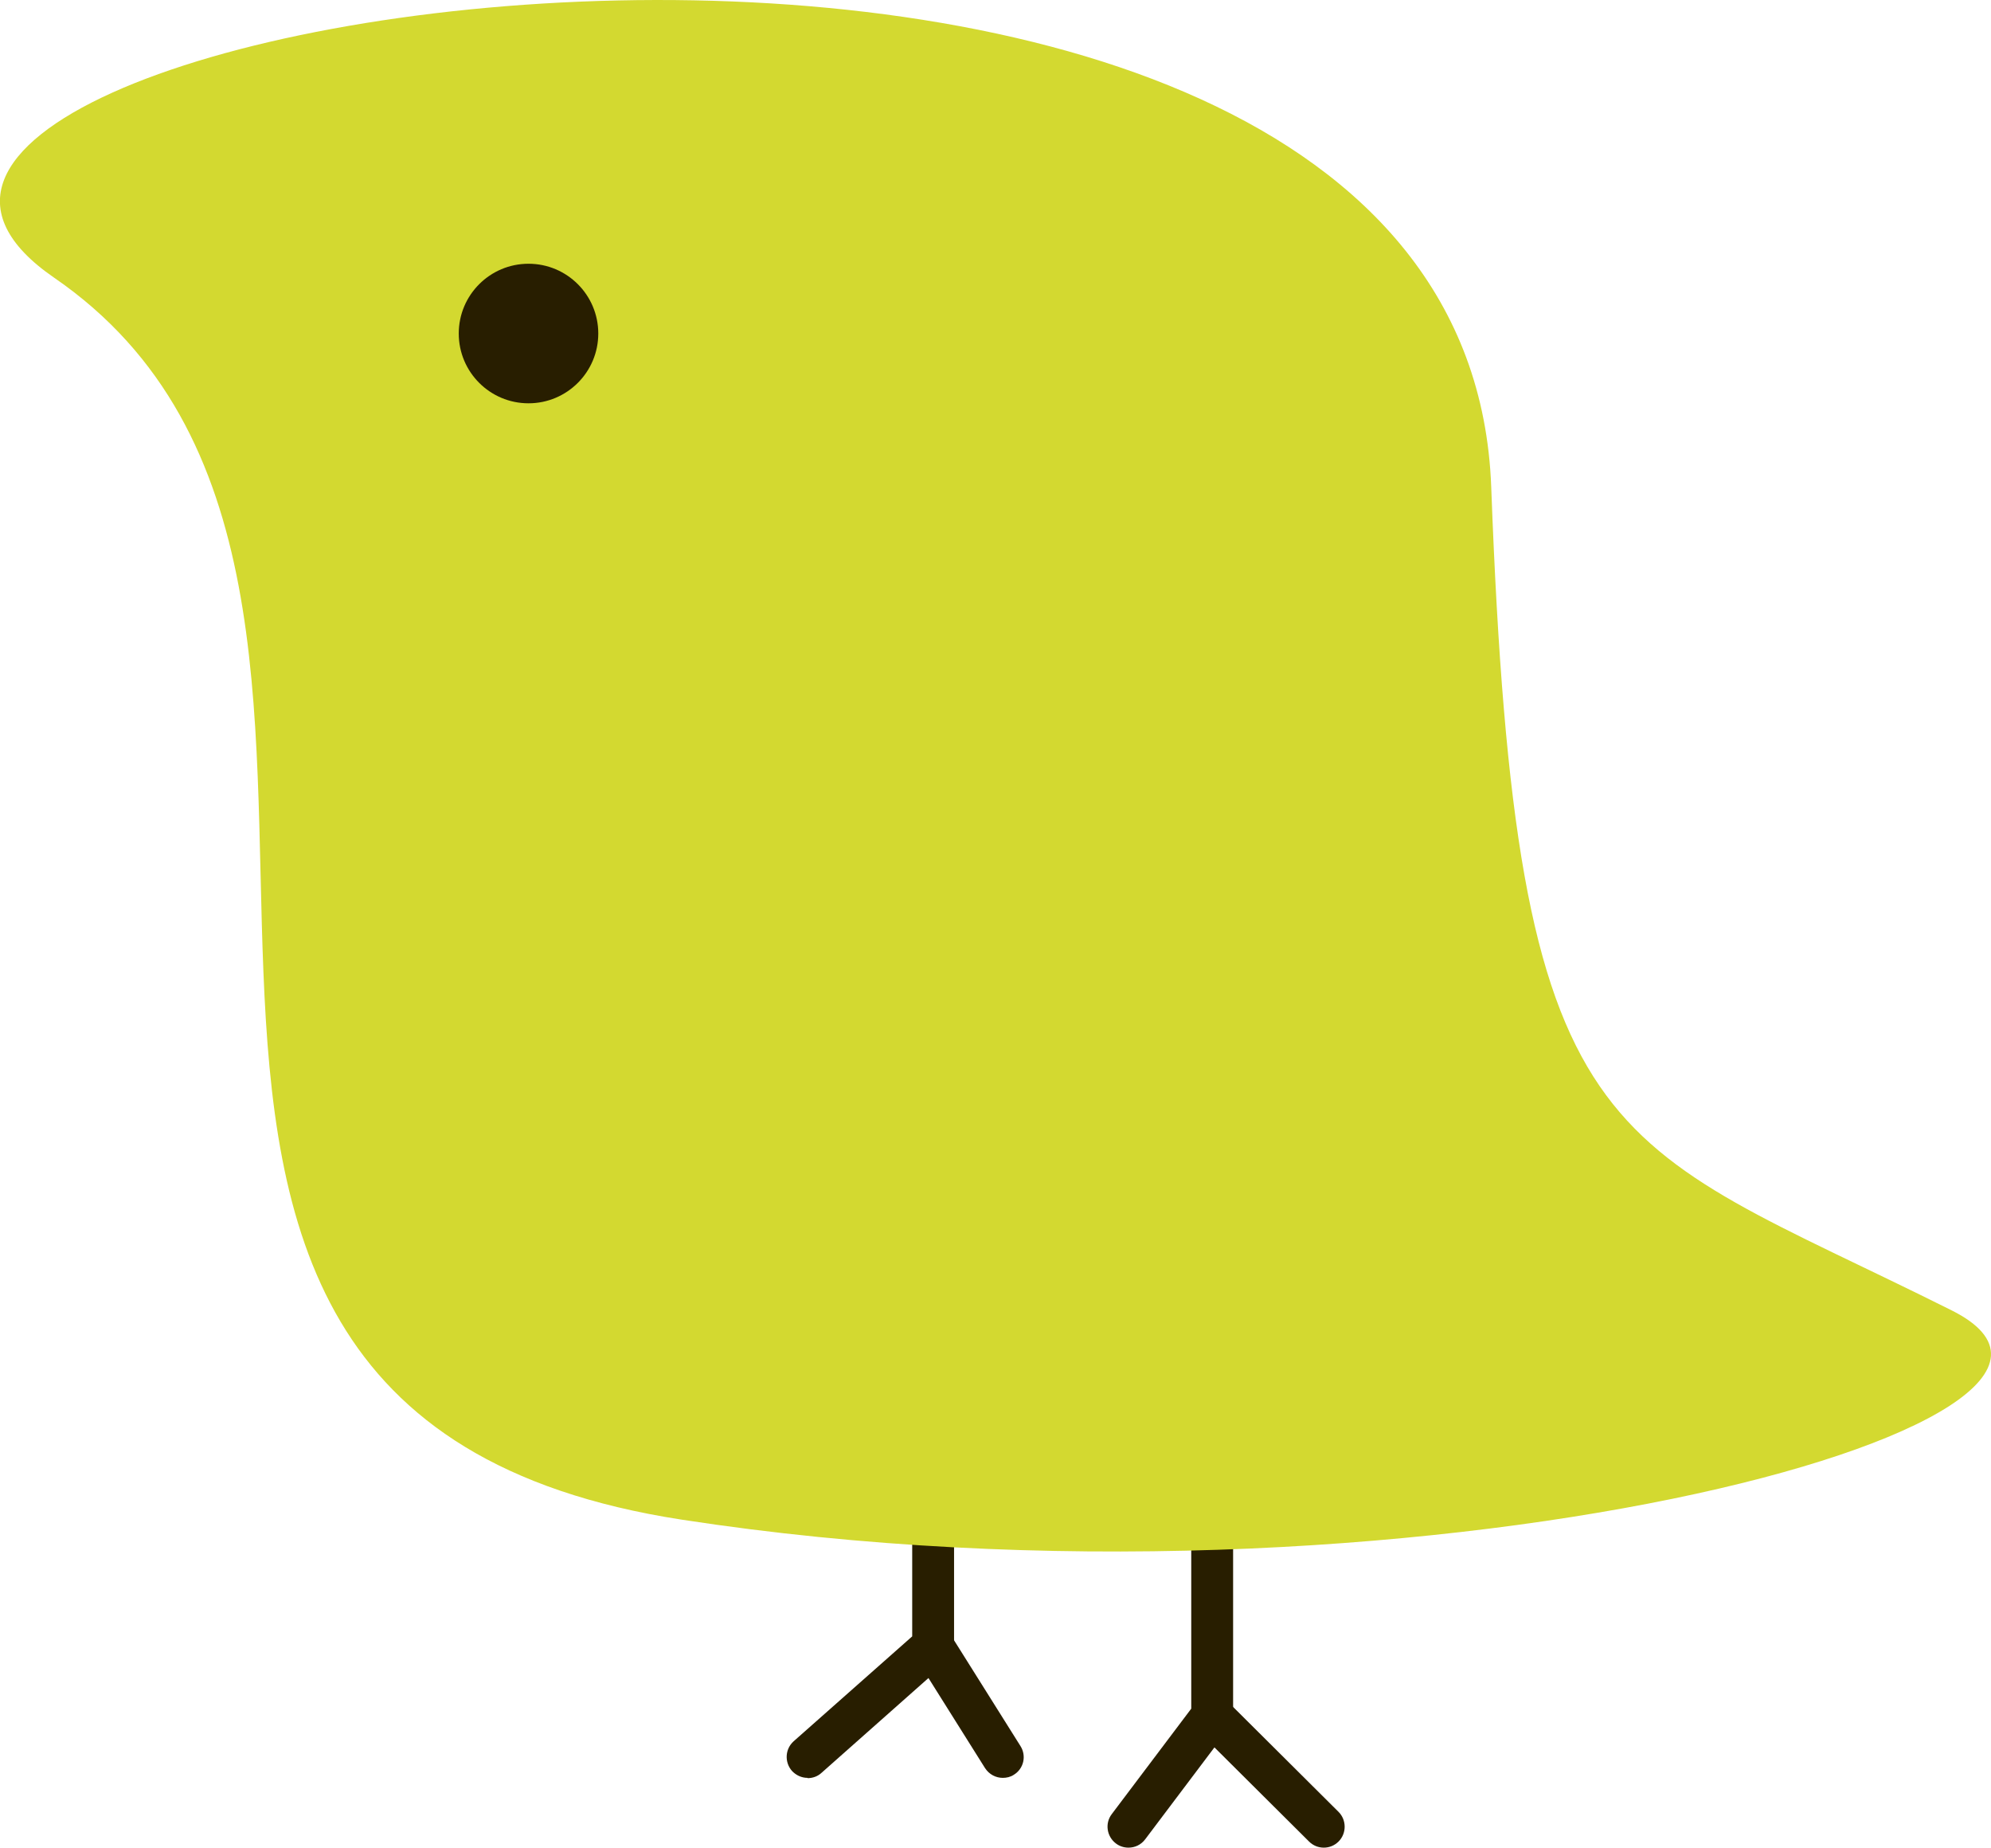 <?xml version="1.0" encoding="UTF-8"?>
<svg id="_レイヤー_2" data-name="レイヤー_2" xmlns="http://www.w3.org/2000/svg" viewBox="0 0 71.35 66.2">
  <defs>
    <style>
      .cls-1 {
        fill: #d3d930;
      }

      .cls-2 {
        fill: #281e00;
      }
    </style>
  </defs>
  <g id="_レイヤー_3" data-name="レイヤー_3">
    <path class="cls-2" d="M28.94,63.7c-.21,0-.41-.09-.56-.25-.27-.31-.25-.78.06-1.06l4.25-3.76v-15.18c0-.41.34-.75.75-.75s.75.34.75.75v15.86l-4.75,4.21c-.14.13-.32.19-.5.19Z"/>
    <path class="cls-2" d="M35.94,63.7c-.25,0-.49-.12-.64-.35l-2.5-3.98c-.22-.35-.12-.81.24-1.03.35-.22.81-.11,1.03.24l2.5,3.98c.22.35.12.81-.24,1.03-.12.08-.26.11-.4.11Z"/>
    <path class="cls-2" d="M40.44,66.2c-.16,0-.32-.05-.45-.15-.33-.25-.4-.72-.15-1.05l2.85-3.78v-14.77c0-.41.34-.75.75-.75s.75.34.75.75v15.27l-3.15,4.18c-.15.2-.37.3-.6.3Z"/>
    <path class="cls-2" d="M47.44,66.2c-.19,0-.38-.07-.53-.22l-4-3.98c-.29-.29-.29-.77,0-1.06.29-.29.77-.29,1.06,0l4,3.98c.29.29.29.77,0,1.06-.15.15-.34.22-.53.22Z"/>
    <path class="cls-1" d="M1.94,9.95C-11.87.46,52.44-9.55,53.44,17.45c.9,24.17,3.95,23.22,16.5,29.5,8,4-19.5,11.5-45.5,7.5C-1.56,50.45,17.94,20.95,1.94,9.95Z"/>
    <circle class="cls-2" cx="18.94" cy="11.95" r="2.5"/>
  </g>
</svg>